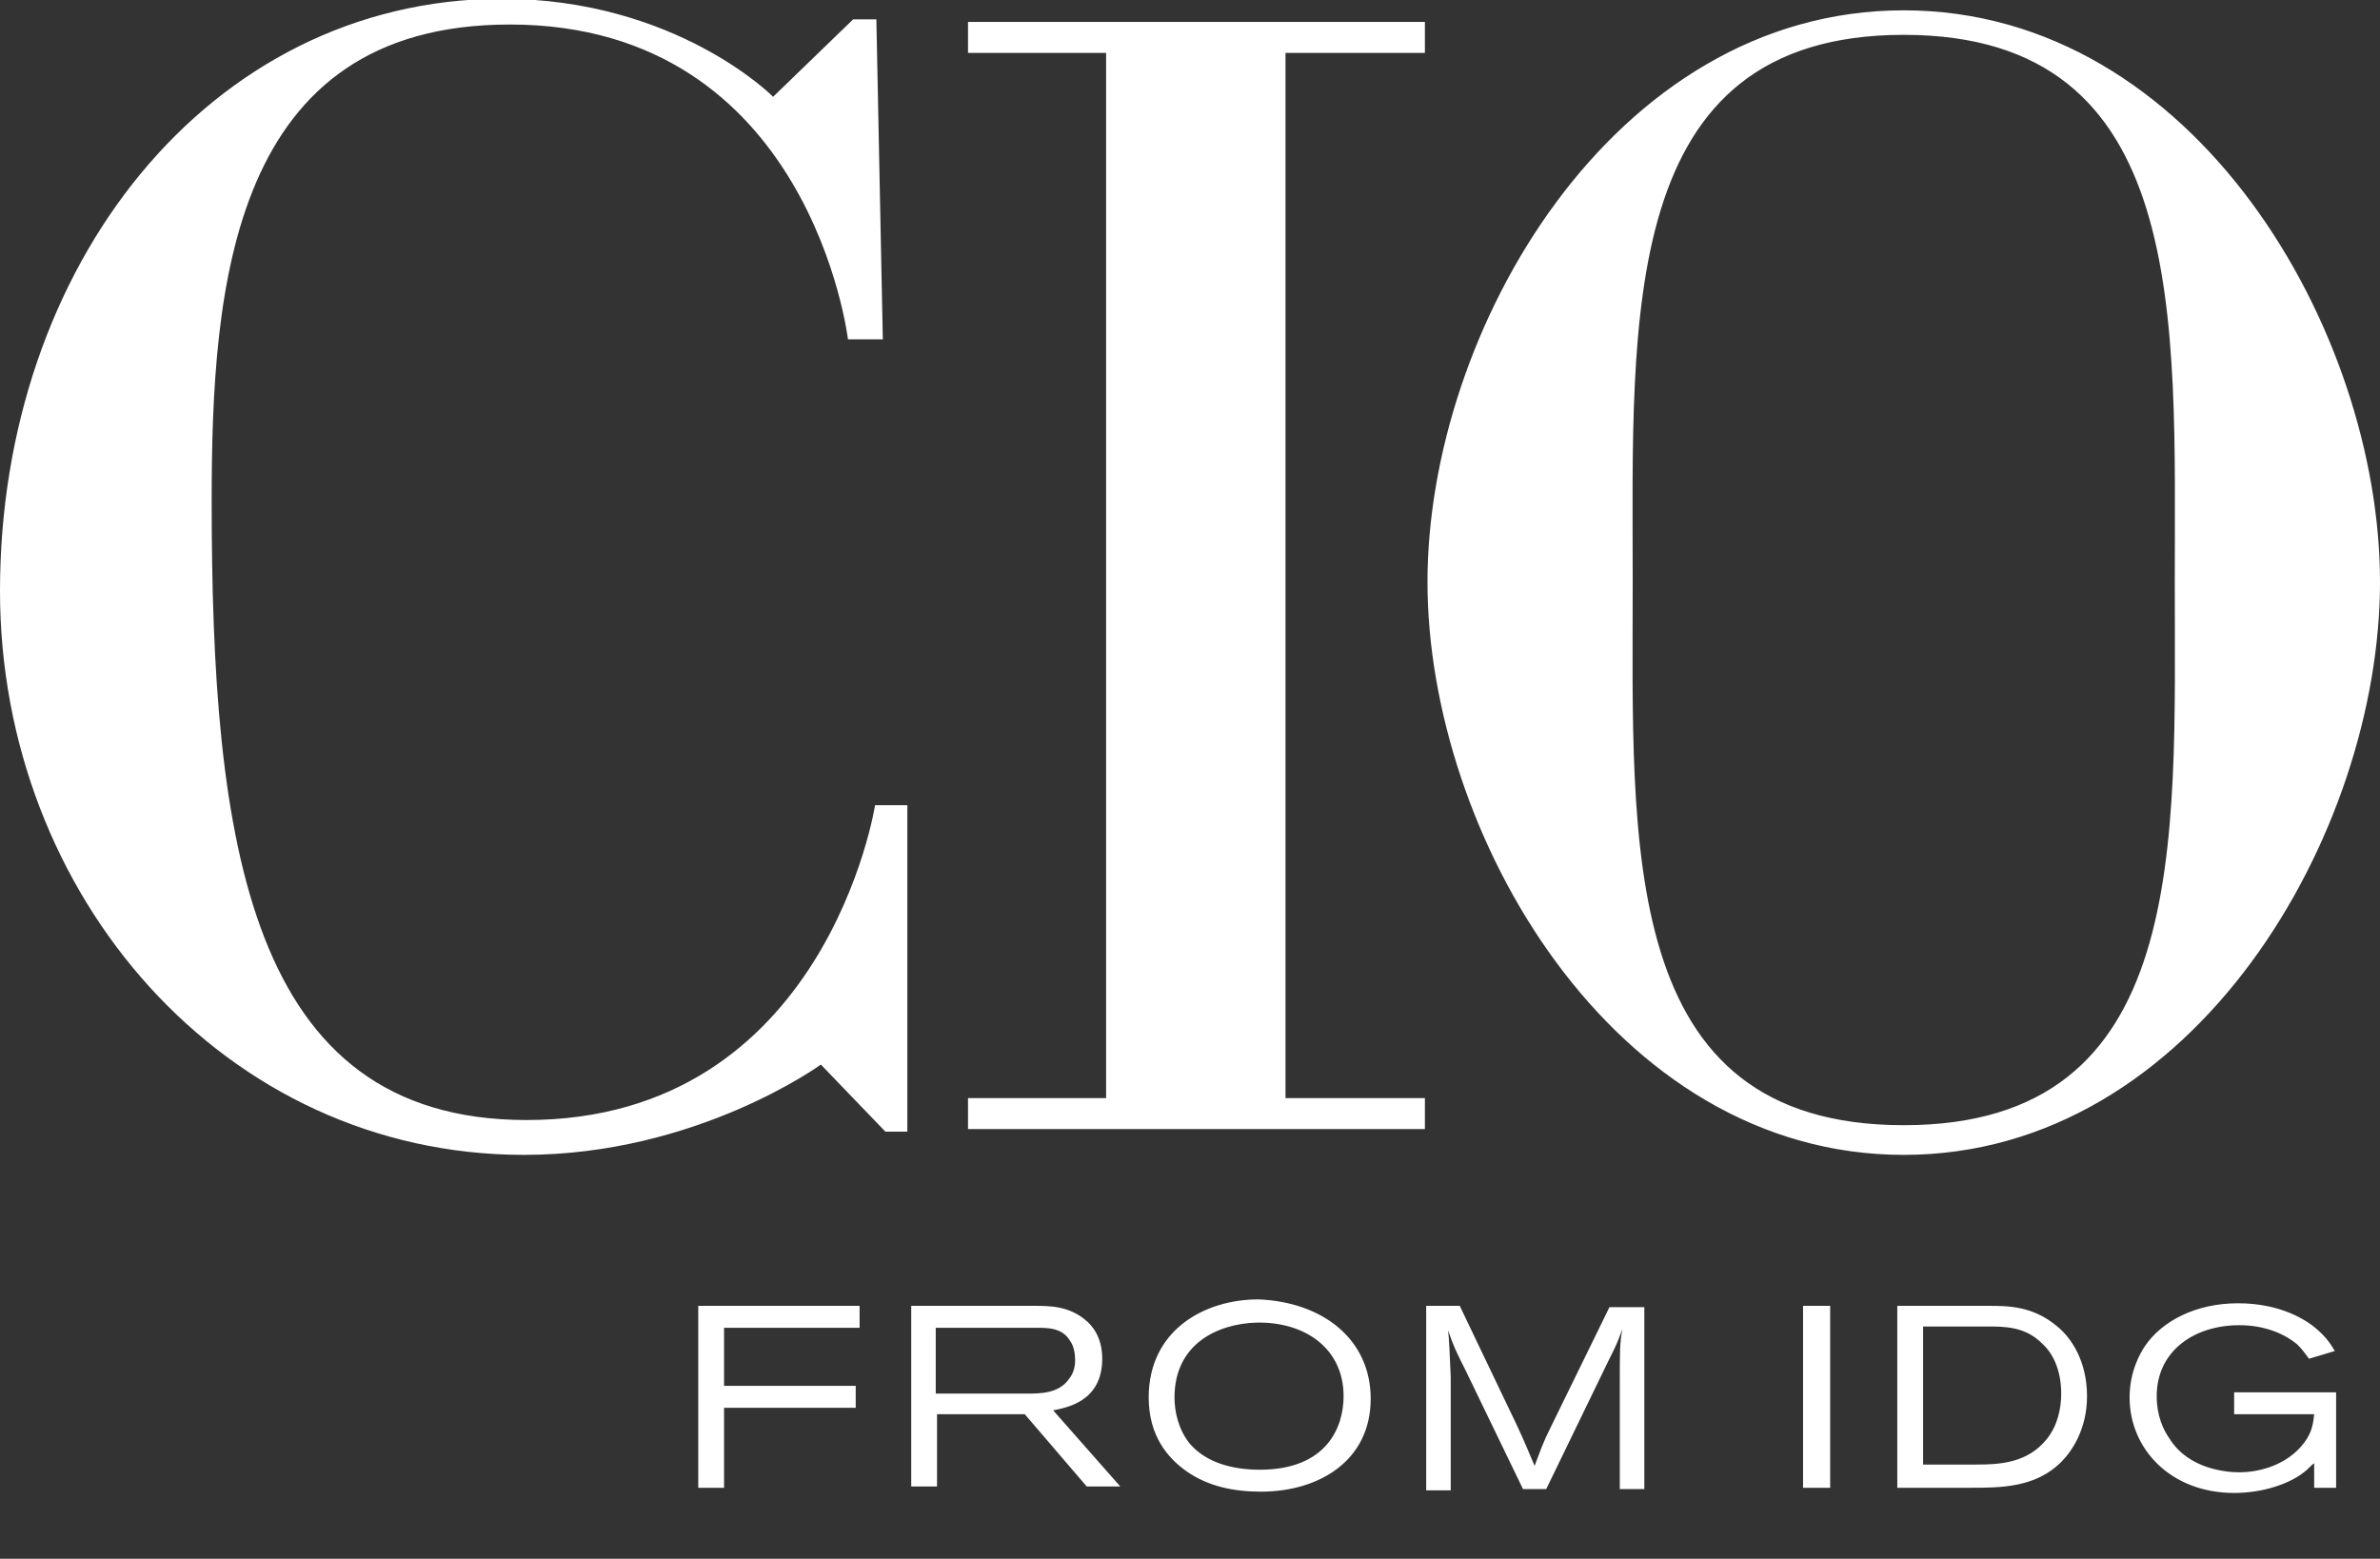 <svg xmlns="http://www.w3.org/2000/svg" viewBox="0 0 184.4 120.8" style="enable-background:new 0 0 184.4 120.8;">
  <rect x="0" y="0" width="184.4" height="120.8" fill="#333333" stroke="none"/>
  <style>
    .st0{fill:#FFFFFF;}

    @media screen and (max-width: 75px) {
                #from-idg{
                    stroke-width:1;stroke-linecap:butt;stroke-miterlimit:4;stroke-dasharray:none;stroke:#ffffff;stroke-opacity:1;fill:#ffffff;
                }
            }
     
  </style>
  
  <g id="cio-logo">
    <polygon points="75 4.1 85.7 4.1 85.7 85.1 75 85.1 75 87.5 110.4 87.5 110.4 85.1 99.6 85.1 99.6 4.1 110.4 4.1 110.4 1.7 75 1.7" class="st0"/>
    <path d="M40.8 86.8c-21.6 0-24.4-21.6-24.4-48 0-16.6 1.5-36.9 23.1-36.9 23.3 0 26.2 24.4 26.2 24.4h2.7L67.9 1.5h-1.8l-6.2 6c0 0-7.5-7.6-21.1-7.6C16.1 0 0 20.7 0 45.8c0 23.6 17.4 43.7 40.6 43.7 13.4 0 23-7 23-7l5 5.2h1.7V62.4h-2.5C67.8 62.4 64 86.8 40.8 86.8zM147.5.8c-22.6 0-36.9 24.9-36.9 44.3 0 19.4 14.3 44.4 36.9 44.4 22.6 0 36.9-25 36.9-44.4C184.4 25.7 170.1.8 147.5.8zM147.5 87.2c-22.2 0-21-21.7-21-42.1 0-20.4-1.2-42.4 21-42.4 22.2 0 21 22 21 42.4C168.5 65.5 169.7 87.2 147.5 87.2z" class="st0"/>
  </g>
  <g id="from-idg">
   
    <path d="M54.1 101.2h12.5v1.7H56.1v4.5h10.2v1.7H56.1v6.2h-2V101.2zM70.5 101.2h9.6c1.2 0 2.7 0 4 1.1.5.4 1.3 1.3 1.3 3 0 3.4-2.9 3.8-3.8 4l5.2 5.9h-2.6l-4.8-5.6h-6.8v5.6h-2V101.2zM72.5 102.9v5.1h7c1.1 0 2.5 0 3.3-1.1.4-.5.5-1 .5-1.5 0-.5-.1-1.1-.4-1.5-.6-1-1.7-1-2.6-1H72.5zM106.2 108.4c0 4.8-4 7.2-8.5 7.2-2.1 0-4.1-.4-5.8-1.6-1.4-1-2.9-2.7-2.9-5.7 0-5.2 4.3-7.6 8.5-7.6C102.5 100.9 106.2 103.8 106.2 108.4zM91 108.3c0 1.1.3 2.5 1.2 3.6 1.3 1.5 3.4 2 5.4 2 5.2 0 6.5-3.3 6.5-5.7 0-3.7-3-5.8-6.8-5.7C94.4 102.6 91 104.1 91 108.3zM110.3 101.2h2.8l4.4 9.2c.7 1.5.8 1.8 1.4 3.2.5-1.3.6-1.7 1.3-3.1l4.5-9.2h2.7v14.1h-1.9v-8.1c0-2.7 0-3.2.2-4.3-.4 1.1-.5 1.3-1.1 2.5l-4.8 9.9h-1.8l-4.4-9.1c-.8-1.6-1-2-1.4-3.2.1 1.1.1 1.4.2 3.6v8.8h-1.9V101.2zM139.7 101.2h2.1v14.1h-2.1V101.2zM147 101.2h7c1.6 0 3.5 0 5.4 1.6 1.1.9 2.3 2.7 2.3 5.4 0 2.6-1.2 4.3-2 5.1-2 2-4.7 2-7.1 2H147V101.2zM149 102.8v10.7h4.1c1.8 0 4-.1 5.5-2 .8-1 1.1-2.3 1.1-3.5 0-1.9-.7-3.2-1.5-3.9-1.3-1.3-2.9-1.3-4.2-1.3H149zM179.3 113.4c-.3.2-.5.5-.8.7-1 .8-3 1.6-5.4 1.6-4.9 0-8.1-3.4-8.1-7.4 0-2 .8-3.4 1.2-4 1.3-1.9 3.9-3.3 7.2-3.3 3.3 0 5.3 1.3 6.1 2 .8.7 1.1 1.2 1.4 1.7l-2 .6c-.3-.4-.5-.7-.9-1.1-1.2-1-2.8-1.5-4.5-1.5-3.5 0-6.4 2-6.4 5.5 0 1.5.5 2.6 1 3.3 1.5 2.4 4.5 2.6 5.4 2.6 1.3 0 3.3-.4 4.7-1.9.9-1 1-1.7 1.1-2.6h-6.2v-1.7h7.9v7.4h-1.7V113.4z" class="st0"/>
  </g>
</svg>